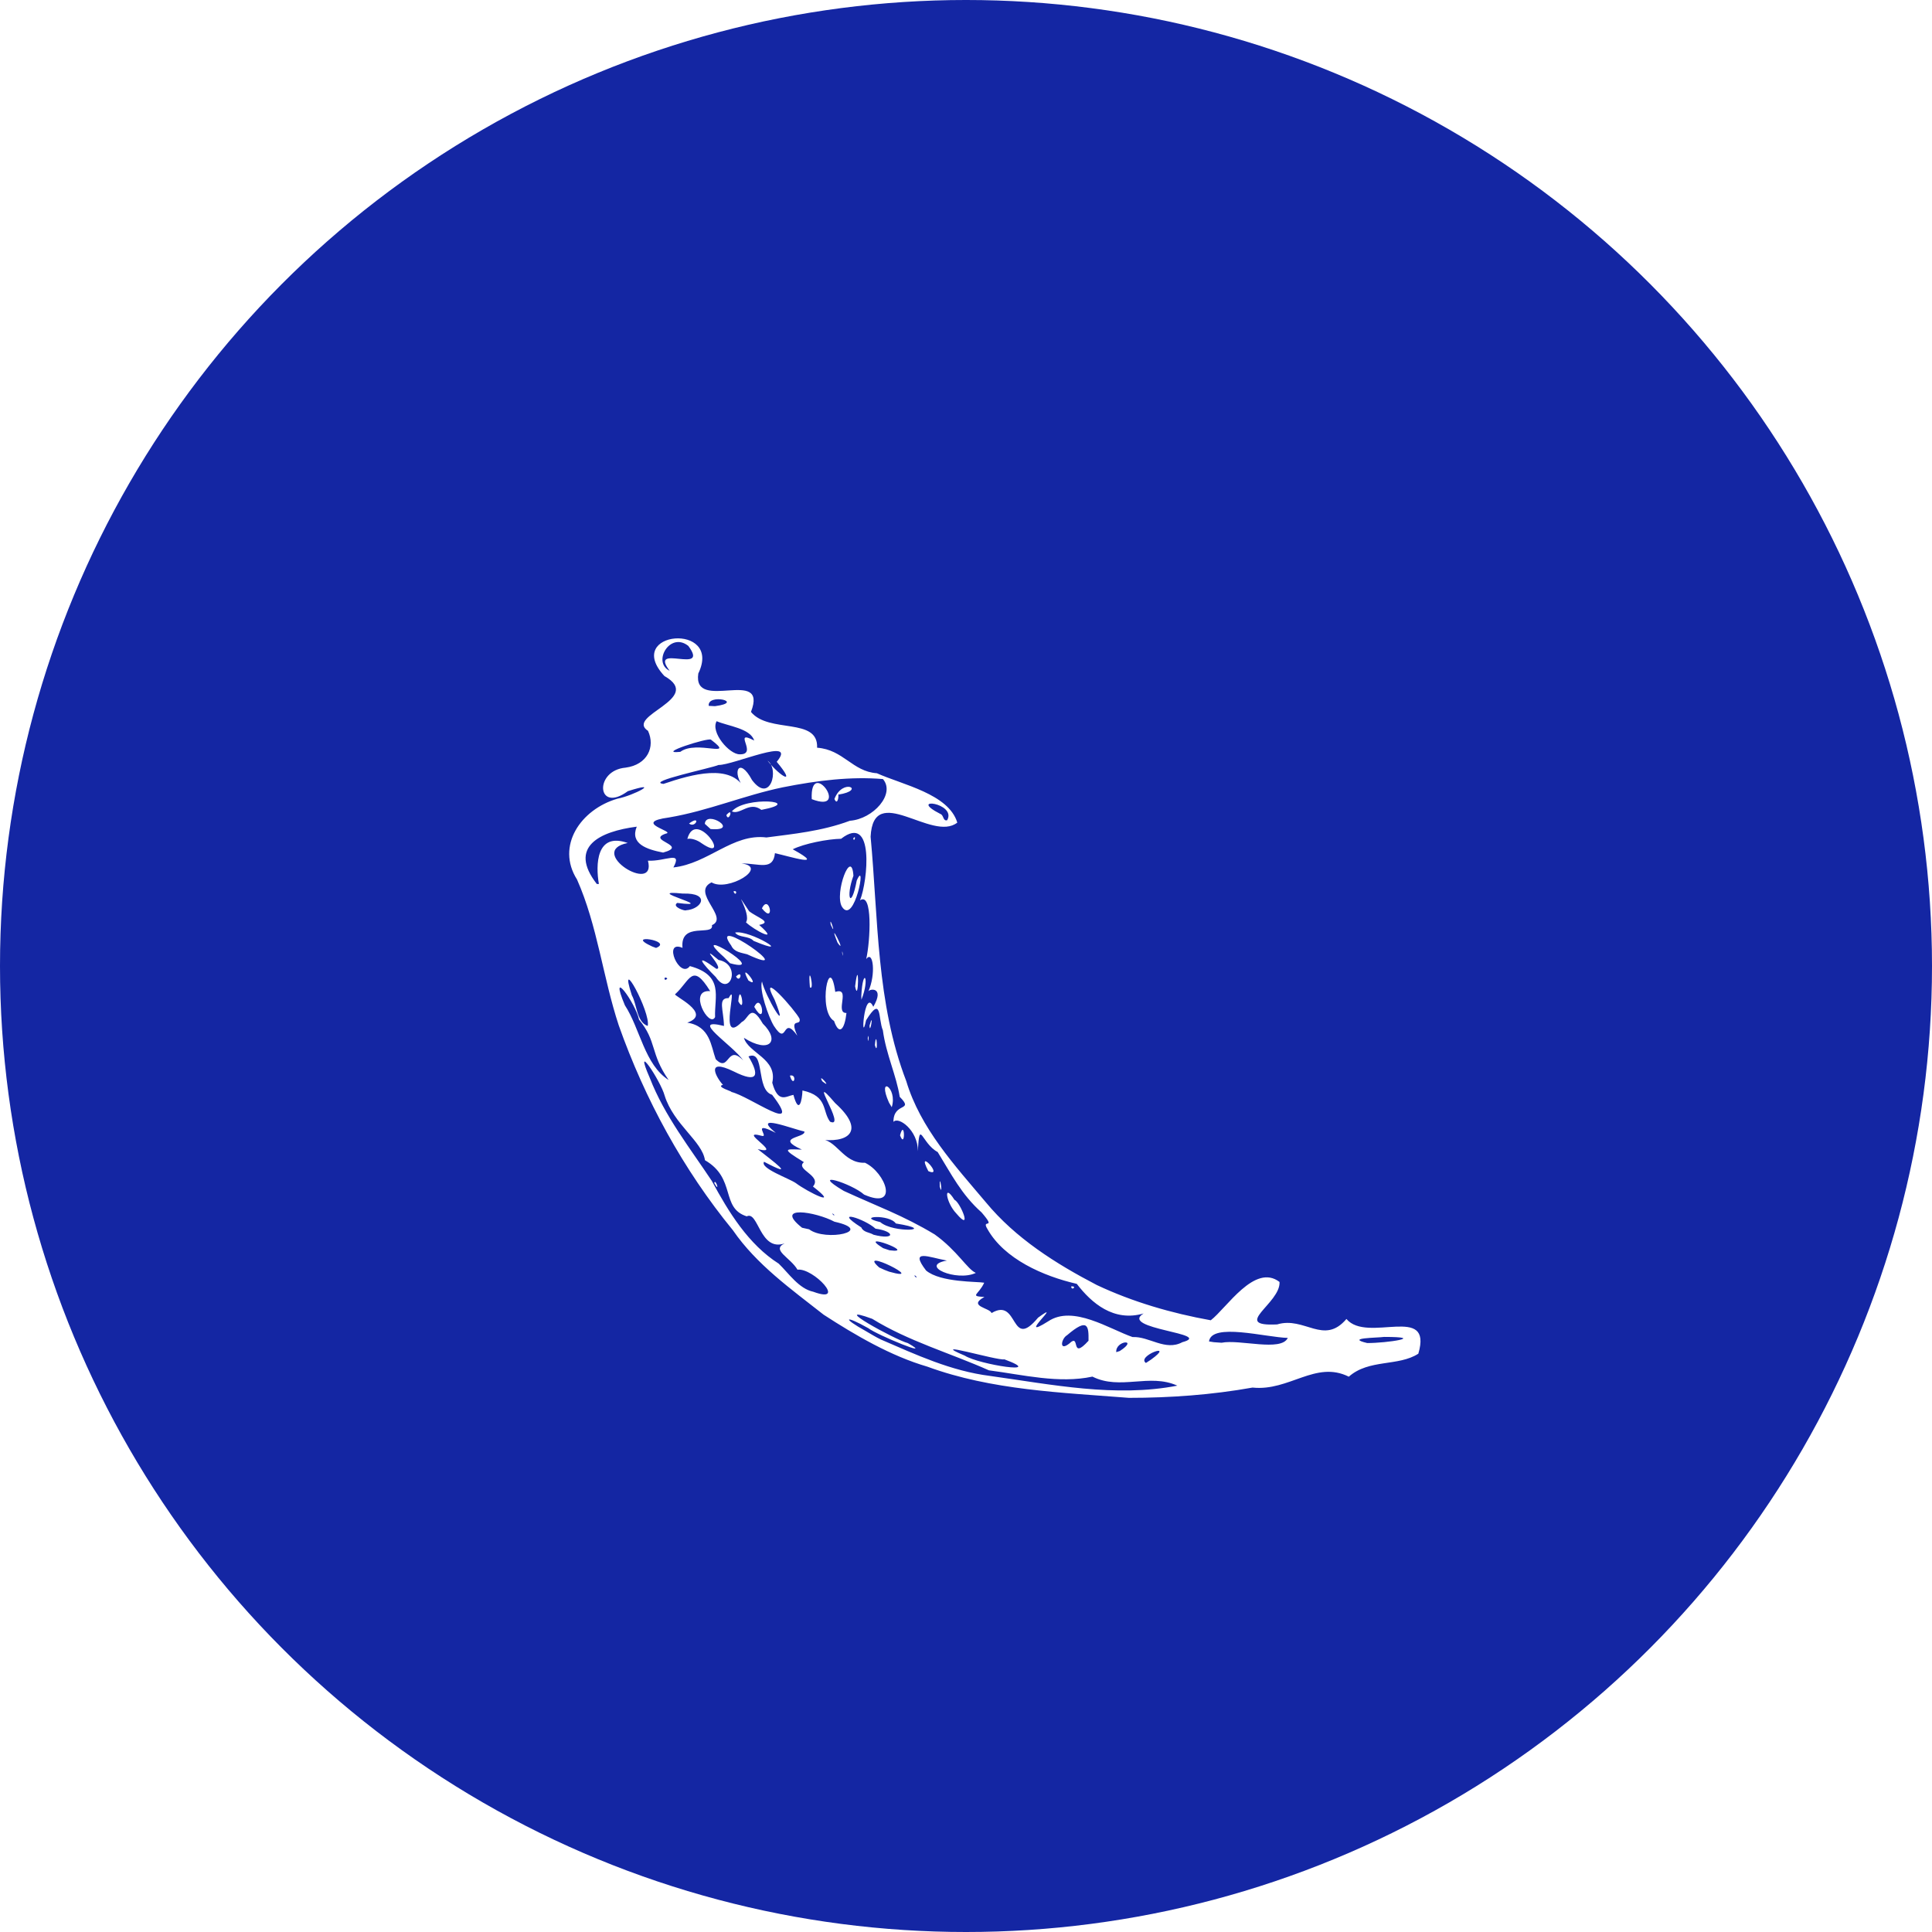 <svg width="128" height="128" viewBox="0 0 128 128" fill="none" xmlns="http://www.w3.org/2000/svg">
<circle cx="64" cy="64" r="64" fill="#1426A3"/>
<g clip-path="url(#clip0_290_189)">
<g filter="url(#filter0_d_290_189)">
<path d="M54.567 83.101C52.419 81.41 50.129 79.79 48.559 77.51C45.264 73.488 42.725 68.826 40.993 63.931C39.942 60.747 39.586 57.334 38.23 54.272C36.819 52.048 38.474 49.621 40.907 48.915C41.988 48.707 43.898 47.681 41.597 48.417C39.536 49.931 39.338 47.041 41.45 46.858C42.892 46.665 43.425 45.487 42.933 44.421C41.384 43.41 46.691 42.298 44.02 40.79C41.237 37.789 47.91 37.21 46.264 40.622C45.873 43.243 50.926 40.14 49.753 43.167C50.946 44.619 54.222 43.497 54.135 45.538C55.872 45.66 56.471 47.117 58.096 47.229C59.787 47.991 62.849 48.595 63.423 50.499C61.747 51.825 57.863 47.757 57.68 51.434C58.188 56.862 58.056 62.453 60.041 67.623C60.98 70.751 63.255 73.214 65.312 75.651C67.282 78.038 69.943 79.719 72.665 81.136C75.047 82.258 77.617 83.004 80.216 83.472C81.268 82.664 83.131 79.673 84.772 80.933C84.853 82.354 81.511 83.898 84.614 83.746C86.437 83.197 87.702 85.153 89.205 83.385C90.586 85.025 94.953 82.339 93.968 85.686C92.638 86.544 90.698 86.026 89.362 87.209C87.163 86.112 85.416 88.189 82.984 87.93C80.282 88.413 77.535 88.611 74.793 88.611C70.299 88.255 65.708 88.108 61.438 86.544C59.031 85.843 56.679 84.472 54.567 83.101ZM58.36 84.746C60.711 85.762 63.012 86.833 65.586 87.158C69.674 87.727 73.899 88.6 78.002 87.803C76.144 86.965 74.224 88.128 72.376 87.204C70.157 87.681 67.775 87.082 65.52 86.788C62.956 85.645 60.188 84.858 57.786 83.375C54.785 82.278 59.34 84.782 60.148 84.985C62.022 86.051 58.086 84.436 57.527 83.995C55.958 83.111 55.755 83.299 57.37 84.193C57.695 84.381 58.02 84.584 58.36 84.746ZM53.886 81.583C56.166 82.425 53.876 79.978 52.835 80.12C52.373 79.318 51.068 78.81 51.987 78.378C50.332 78.952 50.251 76.195 49.474 76.586C47.722 76.032 48.793 74.072 46.706 72.868C46.518 71.599 44.634 70.502 44.035 68.588C43.771 67.608 41.907 64.799 43.05 67.415C44.025 69.933 45.736 72.092 47.163 74.245C48.27 76.296 49.58 78.439 51.591 79.719C52.272 80.379 52.927 81.379 53.886 81.583ZM47.32 74.377C47.402 74.031 47.737 75.118 47.32 74.377V74.377ZM56.613 82.593C55.887 82.309 57.121 82.37 56.613 82.593V82.593ZM57.852 83.045C57.289 83.395 57.725 82.421 57.852 83.045V83.045ZM59.401 83.69C58.264 83.248 60.138 82.989 59.401 83.69V83.69ZM62.052 85.168C60.62 84.919 62.504 84.508 62.052 85.168V85.168ZM56.959 81.618C55.481 81.608 58.101 80.877 56.959 81.618V81.618ZM58.122 82.197C57.705 82.37 58.086 81.806 58.122 82.197V82.197ZM63.926 85.818C64.86 86.407 69.375 87.108 66.546 86.061C66.074 86.163 61.3 84.711 63.926 85.818ZM54.709 78.642C53.262 78.211 54.618 78.251 54.709 78.642V78.642ZM57.411 80.217C55.953 79.841 58.117 79.729 57.411 80.217V80.217ZM59.686 81.613C58.045 81.232 60.691 81.232 59.686 81.613V81.613ZM53.607 77.444C54.704 78.282 58.025 77.55 55.283 76.941C54.039 76.276 51.225 75.824 53.14 77.342L53.607 77.444ZM61.224 82.096C59.31 81.649 61.681 81.319 61.224 82.096V82.096ZM58.909 80.252C61.585 81.009 56.659 78.556 58.248 79.973L58.604 80.135L58.909 80.252ZM63.55 82.933C61.26 82.588 66.084 82.959 63.55 82.933V82.933ZM52.632 75.976C52.008 76.017 52.536 75.504 52.632 75.976V75.976ZM67.836 85.34C67.013 85.975 67.907 84.487 67.836 85.34V85.34ZM56.959 78.627C56.166 78.607 56.806 78.18 56.959 78.627V78.627ZM52.876 75.682C50.88 75.042 54.328 75.596 52.876 75.682V75.682ZM48.031 72.554C46.447 71.299 47.849 71.853 48.031 72.554V72.554ZM60.742 80.618C60.478 80.313 60.615 80.684 60.742 80.618V80.618ZM68.654 85.472C68.222 85.65 68.628 85.01 68.654 85.472V85.472ZM60.041 79.897C58.802 79.714 60.183 79.297 60.041 79.897V79.897ZM54.151 76.159C52.414 75.428 55.232 76.042 54.151 76.159V76.159ZM64.119 82.354C62.474 82.029 65.805 81.684 64.119 82.354V82.354ZM58.934 78.835C60.879 79.084 56.618 77.51 58.508 78.693L58.934 78.835ZM65.693 82.994C67.511 81.908 66.912 85.538 68.775 83.299C70.614 81.958 67.186 84.96 69.451 83.538C71.091 82.441 73.508 84.056 75.037 84.584C76.134 84.528 77.205 85.533 78.332 84.924C80.501 84.34 74.087 84.056 75.768 83.02C73.782 83.599 72.315 82.329 71.34 81.059C69.111 80.547 66.536 79.409 65.424 77.434C64.972 76.692 66.079 77.54 65.033 76.327C63.692 75.133 63.022 73.778 62.123 72.325C61.047 71.751 60.92 70.06 60.813 72.269C60.823 70.878 59.513 69.938 59.193 70.329C59.188 68.989 60.595 69.659 59.609 68.669C59.396 67.278 58.7 65.83 58.492 64.261C58.167 63.504 58.447 61.885 57.38 63.596C56.994 65.409 57.253 61.372 57.858 62.702C58.65 61.346 57.573 61.504 57.527 61.692C58.045 60.544 57.852 58.919 57.39 59.538C57.664 58.325 57.827 55.07 56.979 55.649C57.492 54.379 57.954 49.839 55.725 51.571C54.821 51.586 53.262 51.896 52.52 52.267C54.836 53.541 52.287 52.729 51.342 52.526C51.22 53.709 50.286 53.196 49.118 53.206C50.982 53.434 48.209 55.11 47.143 54.46C45.751 55.126 48.341 56.781 47.168 57.294C47.31 58.066 45.04 57.015 45.218 58.797C43.872 58.228 45.035 60.91 45.706 60.006C47.996 60.625 47.32 62.042 47.376 63.383C47.001 64.165 45.533 61.544 47.051 61.666C45.853 59.721 45.726 60.965 44.736 61.864C44.507 61.93 47.27 63.149 45.533 63.753C47.061 63.992 47.107 65.328 47.417 66.171C48.336 67.125 48.148 65.114 49.245 66.262C48.549 65.236 45.563 63.377 47.965 63.972C47.95 62.941 47.529 62.108 48.27 62.128C49.001 60.808 47.503 65.388 49.148 63.708C49.605 63.51 49.717 62.387 50.535 63.814C51.723 64.982 50.967 65.83 49.286 64.759C49.585 65.779 51.53 66.14 51.164 67.734C51.55 69.136 52.094 68.618 52.566 68.537C52.937 69.898 53.145 68.897 53.165 68.247C54.861 68.613 54.465 69.613 54.993 70.314C56.161 70.842 53.323 66.739 55.329 69.08C57.441 70.984 56.121 71.782 54.227 71.477C55.425 71.381 55.811 73.097 57.309 73.036C58.675 73.686 59.604 76.184 57.248 75.144C56.431 74.407 53.536 73.498 55.902 74.9C58.086 75.91 59.818 76.515 61.925 77.784C63.428 78.861 64.083 80.09 64.652 80.333C63.388 80.938 60.838 79.851 62.733 79.516C61.549 79.302 60.224 78.703 61.356 80.176C62.316 80.978 64.764 80.897 65.206 80.983C64.835 81.801 64.195 81.867 65.221 81.928C64.078 82.547 65.586 82.644 65.693 82.994ZM63.357 76.393C62.661 75.667 62.484 74.306 63.235 75.489C63.616 75.641 64.469 77.713 63.357 76.393ZM70.969 81.227C70.979 81.557 71.401 81.197 70.969 81.227V81.227ZM62.26 74.61C62.23 73.508 62.509 75.458 62.26 74.61V74.61ZM61.504 73.59C60.625 71.904 62.605 74.072 61.504 73.59V73.59ZM52.333 67.262C52.586 68.141 52.845 67.125 52.333 67.262V67.262ZM59.63 71.218C59.945 70.035 60.001 72.213 59.63 71.218V71.218ZM54.475 67.633C54.115 66.978 55.237 68.247 54.475 67.633V67.633ZM58.898 69.05C58.071 67.196 59.488 68.034 59.081 69.354L58.898 69.05ZM51.271 63.967C50.901 63.357 50.291 61.57 50.484 61.026C50.662 61.915 52.373 64.85 51.322 62.24C50.164 60.056 52.708 62.951 52.972 63.494C53.094 64.038 52.256 63.347 52.825 64.617C51.789 63.169 52.216 65.419 51.271 63.967ZM48.915 62.342C49.011 60.925 49.453 63.312 48.915 62.342V62.342ZM49.971 62.707C50.479 61.636 50.829 64.195 49.971 62.707V62.707ZM47.422 60.732C46.543 59.858 45.909 59.056 47.463 60.188C48.062 60.214 46.132 58.36 47.605 59.599C49.159 59.884 48.372 62.144 47.422 60.732ZM48.763 60.696C49.032 61.194 49.27 60.194 48.763 60.696V60.696ZM49.585 60.96C48.813 59.513 50.525 61.57 49.585 60.96V60.96ZM47.95 59.396C45.401 57.126 51.154 60.584 48.367 59.818L47.95 59.396ZM55.258 63.642C54.151 62.981 54.963 58.98 55.339 61.717C56.41 61.372 55.278 63.129 56.08 63.113C55.958 64.221 55.598 64.622 55.258 63.642ZM57.964 65.241C58.071 64.033 58.193 66.064 57.964 65.241V65.241ZM57.492 64.774C57.507 65.383 57.614 64.261 57.492 64.774V64.774ZM48.448 58.65C46.807 56.39 53.211 60.94 49.499 59.224C49.108 59.117 48.641 59.081 48.448 58.65ZM53.658 61.407C53.501 59.503 54.003 61.722 53.658 61.407V61.407ZM57.609 63.946C57.634 64.662 57.913 62.859 57.609 63.946V63.946ZM48.702 57.786C49.677 57.578 52.739 59.498 49.925 58.335C49.611 57.984 48.945 58.142 48.702 57.786ZM57.065 61.956C57.167 60.006 57.649 60.793 57.07 62.235L57.065 61.956ZM49.423 57.106C49.819 56.522 48.367 54.475 49.631 56.37C50.179 56.801 51.21 57.096 50.296 57.279C51.738 58.548 49.951 57.624 49.423 57.106ZM56.654 61.346C56.893 62.646 56.928 59.127 56.654 61.346V61.346ZM48.595 55.059C48.758 55.461 48.9 54.928 48.595 55.059V55.059ZM50.479 56.182C50.967 55.161 51.378 57.314 50.479 56.182V56.182ZM55.796 59.137C55.796 58.746 55.897 59.706 55.796 59.137V59.137ZM55.491 58.457C54.755 56.634 56.177 59.422 55.491 58.457V58.457ZM55.039 57.263C54.912 56.512 55.461 58.208 55.039 57.263V57.263ZM55.776 56.065C55.268 55.171 56.415 52.129 56.542 54.019C56.009 55.486 56.39 56.309 56.761 54.338C57.451 52.785 56.613 57.395 55.776 56.065ZM56.532 51.54C56.583 51.87 56.755 51.271 56.532 51.54V51.54ZM55.268 76.484C54.968 76.22 55.303 76.652 55.268 76.484V76.484ZM57.873 77.804C59.325 78.18 59.315 77.581 58.005 77.403C57.299 76.748 55.075 76.052 57.065 77.322C57.202 77.652 57.619 77.642 57.873 77.804ZM52.724 74.382C53.521 74.981 55.735 76.068 53.861 74.61C54.491 73.879 52.652 73.488 53.262 72.996C51.708 72.046 52.038 72.132 53.125 72.163C51.261 71.33 53.394 71.391 53.292 70.964C52.571 70.822 49.722 69.695 51.398 71.056C49.692 70.187 50.992 71.381 50.474 71.254C48.727 70.776 52.028 72.584 50.2 72.132C51.2 72.924 52.891 74.163 50.621 72.97C50.332 73.402 52.251 74.057 52.724 74.382ZM55.45 75.951C53.825 74.641 58.767 77.017 55.45 75.951V75.951ZM69.415 84.406C68.958 84.97 69.456 83.746 69.415 84.406V84.406ZM70.847 85.01C71.614 84.269 70.878 86.194 72.117 84.828C72.132 83.853 72.081 83.274 70.695 84.462C70.314 84.675 70.141 85.574 70.847 85.01ZM48.072 70.705C46.422 69.786 47.833 69.781 48.072 70.705V70.705ZM49.6 71.711C47.569 70.858 49.032 70.766 49.6 71.711V71.711ZM58.32 76.967C59.173 77.723 62.23 77.52 59.35 77.058C58.929 76.428 56.649 76.581 58.32 76.967ZM70.304 84.365C69.034 84.858 71.609 83.269 70.304 84.365V84.365ZM73.026 86.239C72.462 86.392 73.036 85.889 73.026 86.239V86.239ZM73.031 85.747C71.624 85.838 74.483 84.208 73.031 85.747V85.747ZM44.299 67.552C43.065 65.79 43.532 64.997 42.339 63.555C42.11 62.453 40.292 59.955 41.399 62.6C42.41 64.149 42.709 66.546 44.299 67.552ZM72.574 85.259C71.482 84.508 75.245 83.533 72.574 85.259V85.259ZM74.61 86.056C73.767 85.818 75.951 84.909 74.61 86.056V86.056ZM47.615 68.755C46.63 68.684 48.001 68.186 47.615 68.755V68.755ZM74.189 85.508C75.484 84.675 73.889 84.802 73.955 85.584L74.189 85.508ZM56.629 74.443C55.943 74.488 56.583 73.879 56.629 74.443V74.443ZM57.715 75.067C57.182 75.174 57.365 74.367 57.715 75.067V75.067ZM76.266 86.072C77.926 84.873 75.26 85.843 75.92 86.3L76.266 86.072ZM75.626 85.767C74.204 86.27 76.982 84.635 75.626 85.767V85.767ZM78.871 87.925C77.769 87.732 79.78 87.321 78.871 87.925V87.925ZM48.448 68.344C49.661 68.618 53.302 71.335 51.154 68.532C50.052 68.207 50.713 65.515 49.59 65.993C50.342 67.252 50.21 67.785 48.626 66.993C46.64 66.023 47.508 67.471 47.899 67.872C47.371 67.999 48.605 68.334 48.448 68.344ZM42.913 63.972C43.131 63.073 40.907 59.02 41.861 61.94C42.207 62.555 42.171 63.713 42.913 63.972ZM53.074 70.238C52.449 69.715 53.043 70.162 53.074 70.238V70.238ZM54.613 70.599C52.911 70.208 54.613 69.644 54.613 70.599V70.599ZM67.968 79.013C66.963 79.003 67.714 78.363 67.968 79.013V79.013ZM68.608 79.485C68.242 79.556 68.516 79.12 68.608 79.485V79.485ZM73.904 82.817C73.27 82.771 74.412 82.441 73.904 82.817V82.817ZM45.675 64.677C44.116 64.276 47.133 64.114 45.675 64.677V64.677ZM66.795 77.982C65.866 78.216 66.775 77.038 66.795 77.982V77.982ZM45.101 63.337C44.233 63.129 46.036 63.022 45.101 63.337V63.337ZM47.813 64.652C47.529 64.769 47.798 64.342 47.813 64.652V64.652ZM80.933 84.96C82.136 84.716 84.878 85.574 85.32 84.64C83.858 84.604 80.267 83.609 80.1 84.873L80.42 84.924L80.933 84.96ZM48.676 64.871C47.935 64.835 48.702 63.916 48.676 64.871V64.871ZM41.541 59.919C40.307 59.645 41.217 58.101 41.541 59.919V59.919ZM43.243 60.346C41.684 59.823 43.263 59.762 43.243 60.346V60.346ZM44.213 60.823C43.933 60.6 43.994 61.113 44.213 60.823V60.823ZM50.337 64.749C49.651 64.556 50.626 64.484 50.337 64.749V64.749ZM43.568 59.747C41.597 59.544 43.4 58.37 43.568 59.747V59.747ZM40.079 57.482C39.739 57.721 40.028 56.847 40.079 57.482V57.482ZM40.597 57.091C40.15 57.187 40.511 56.339 40.597 57.091V57.091ZM43.466 58.802C44.68 58.325 41.257 57.817 43.217 58.711L43.466 58.802ZM81.852 82.512C80.867 82.293 82.629 81.801 81.852 82.512V82.512ZM86.488 84.919C85.706 85.036 86.798 84 86.488 84.919V84.919ZM43.755 57.299C42.796 57.477 43.888 56.41 43.755 57.299V57.299ZM39.678 54.567C39.459 53.313 39.49 51.104 41.587 51.85C38.789 52.409 43.527 55.329 42.928 53.023C44.106 53.079 45.228 52.328 44.614 53.47C46.934 53.216 48.539 51.205 50.779 51.484C52.526 51.251 54.43 51.078 56.309 50.377C57.852 50.266 59.34 48.6 58.497 47.615C56.39 47.437 54.181 47.701 51.855 48.163C49.276 48.702 46.929 49.717 44.324 50.159C41.785 50.499 44.832 51.099 44.106 51.231C42.781 51.688 45.685 52.002 43.933 52.485C42.852 52.277 41.724 51.906 42.186 50.769C39.754 51.083 37.616 52.094 39.541 54.567H39.678ZM45.538 51.581C46.107 49.479 48.59 53.308 46.472 51.86C46.218 51.667 45.802 51.515 45.538 51.581ZM45.65 50.56C46.086 50.906 46.472 49.951 45.65 50.56V50.56ZM46.696 50.581C46.772 49.616 49.088 51.093 47.077 50.926L46.696 50.581ZM48.123 50.002C48.275 50.545 48.646 49.392 48.123 50.002V50.002ZM48.488 49.758C49.357 48.712 53.409 49.093 50.443 49.656C49.651 49.057 49.042 50.012 48.488 49.758ZM53.78 48.946C53.648 46.092 56.41 49.956 53.78 48.946V48.946ZM55.283 48.935C55.831 47.498 57.416 48.356 55.537 48.646C55.577 48.798 55.481 49.387 55.283 48.935ZM43.166 56.563C41.425 55.689 44.807 55.557 43.166 56.563V56.563ZM44.38 56.898C43.131 56.649 44.954 56.288 44.38 56.898V56.898ZM40.805 54.364C39.698 54.09 41.745 53.643 40.805 54.364V54.364ZM89.225 84.655C88.509 85.031 89.251 83.817 89.225 84.655V84.655ZM84.304 81.298C83.675 81.379 84.447 80.333 84.304 81.298V81.298ZM90.581 84.98C91.891 84.985 94.552 84.574 91.698 84.574C91.251 84.64 89.093 84.629 90.581 84.98ZM45.447 56.309C46.508 56.238 47.107 55.141 45.238 55.202C42.349 54.902 47.788 56.192 44.868 55.821C44.477 56.08 45.421 56.38 45.447 56.309ZM46.381 56.781C46.051 57.142 46.269 56.1 46.381 56.781V56.781ZM47.488 53.825C46.848 53.673 47.945 53.257 47.488 53.825V53.825ZM43.959 47.935C45.853 47.29 48.438 46.569 49.331 48.25C48.422 47.158 48.966 46.076 49.824 47.681C51.038 49.301 51.647 46.945 50.855 46.401C51.754 47.519 52.779 48.047 51.459 46.472C52.896 44.746 48.585 46.701 47.605 46.681C47.138 46.889 42.74 47.798 43.959 47.935ZM45.071 45.812C46.152 45 48.803 46.3 47.102 45.005C46.934 44.852 43.37 45.985 45.071 45.812ZM49.006 45.975C50.271 46.005 48.463 44.279 49.966 45.061C49.717 44.253 48.214 44.101 47.478 43.781C47.061 44.517 48.321 45.985 49.006 45.975ZM45.761 42.4C44.995 42.704 46.198 41.811 45.761 42.4V42.4ZM47.366 42.786C49.402 42.517 46.848 41.912 46.955 42.765L47.366 42.786ZM44.365 40.44C42.933 38.566 47.061 40.754 45.604 38.794C44.38 37.819 43.202 39.891 44.365 40.44ZM62.753 50.342C63.408 49.179 60.041 48.773 62.311 49.931C62.524 50.002 62.474 50.423 62.753 50.342Z" fill="white"/>
</g>
</g>
<defs>
<filter id="filter0_d_290_189" x="33.711" y="38.293" width="64.4" height="58.318" filterUnits="userSpaceOnUse" color-interpolation-filters="sRGB">
<feFlood flood-opacity="0" result="BackgroundImageFix"/>
<feColorMatrix in="SourceAlpha" type="matrix" values="0 0 0 0 0 0 0 0 0 0 0 0 0 0 0 0 0 0 127 0" result="hardAlpha"/>
<feOffset dy="4"/>
<feGaussianBlur stdDeviation="2"/>
<feComposite in2="hardAlpha" operator="out"/>
<feColorMatrix type="matrix" values="0 0 0 0 0 0 0 0 0 0 0 0 0 0 0 0 0 0 0.25 0"/>
<feBlend mode="normal" in2="BackgroundImageFix" result="effect1_dropShadow_290_189"/>
<feBlend mode="normal" in="SourceGraphic" in2="effect1_dropShadow_290_189" result="shape"/>
</filter>
<clipPath id="clip0_290_189">
<rect width="65" height="65" fill="white" transform="translate(32 32)"/>
</clipPath>
</defs>
</svg>
